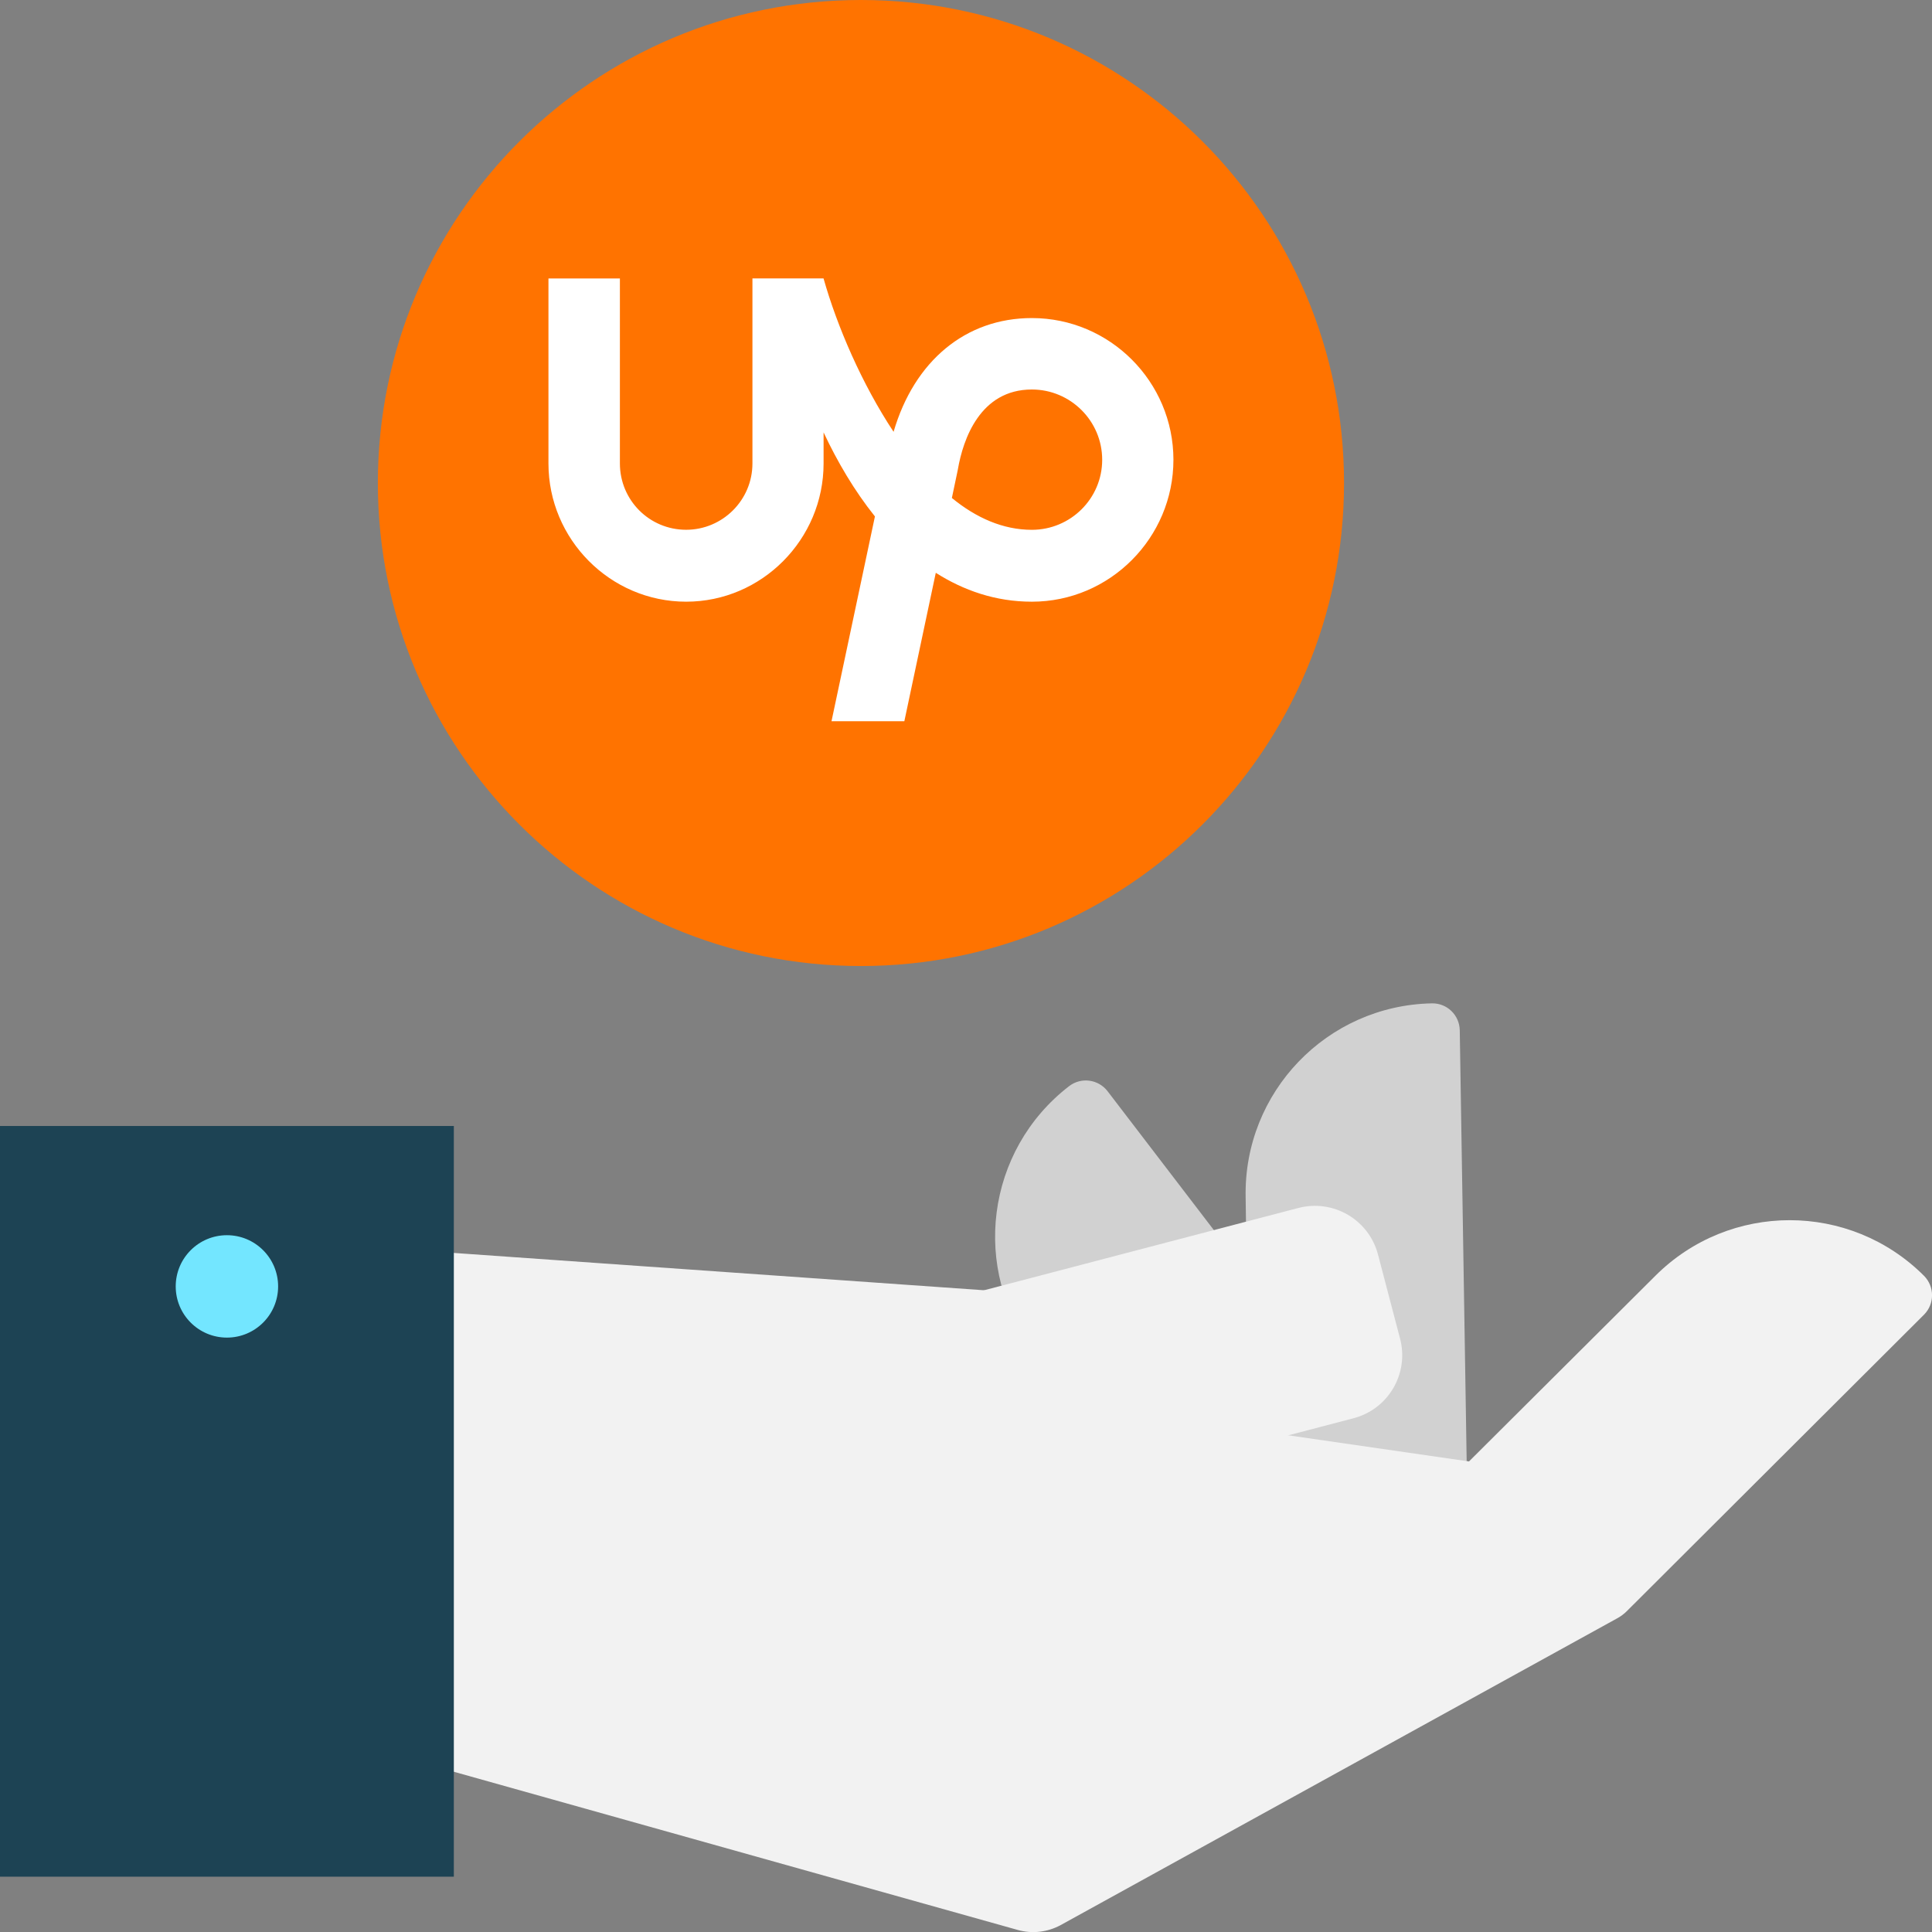<?xml version="1.0" encoding="utf-8"?>
<!-- Generator: Adobe Illustrator 16.0.0, SVG Export Plug-In . SVG Version: 6.00 Build 0)  -->
<!DOCTYPE svg PUBLIC "-//W3C//DTD SVG 1.1//EN" "http://www.w3.org/Graphics/SVG/1.1/DTD/svg11.dtd">
<svg version="1.1" id="Layer_1" xmlns:x="http://ns.adobe.com/Extensibility/1.0/" xmlns:i="http://ns.adobe.com/AdobeIllustrator/10.0/" xmlns:graph="http://ns.adobe.com/Graphs/1.0/"
	 xmlns="http://www.w3.org/2000/svg" xmlns:xlink="http://www.w3.org/1999/xlink" xmlns:a="http://ns.adobe.com/AdobeSVGViewerExtensions/3.0/"
	 x="0px" y="0px" width="39.999px" height="40px" viewBox="0 0 39.999 40" style="enable-background:new 0 0 39.999 40;"
	 xml:space="preserve">
<rect x="0" y="0" width="39.999" height="40" fill="#808080" stroke="none"/>
<g>
	<path style="fill:#D1D1D1;" d="M25.877,31.085l-0.088-6.302c-0.042-2.172,1.682-3.967,3.855-4.01
		c0.313-0.007,0.572,0.242,0.578,0.557l0.155,9.665L25.877,31.085z"/>
	<path style="fill:#D1D1D1;" d="M25.24,33.017l-3.819-5.014c-1.327-1.719-1.008-4.188,0.712-5.515
		c0.248-0.192,0.605-0.146,0.797,0.103l5.875,7.677L25.24,33.017z"/>
	<path style="fill:#F2F2F2;" d="M7.519,25.808l13.244,0.932v2.121l9.65,1.396l3.858-3.843c1.537-1.536,4.026-1.536,5.563,0
		c0.221,0.223,0.221,0.582,0,0.804l-6.156,6.141c-0.053,0.053-0.113,0.097-0.177,0.135l-11.54,6.361
		c-0.271,0.148-0.589,0.186-0.889,0.102L7.519,36.155H2.517V25.946L7.519,25.808z"/>
	<path style="fill:#F2F2F2;" d="M17.73,27.405l9.151-2.396c0.723-0.188,1.462,0.244,1.649,0.967l0.456,1.738
		c0.19,0.722-0.242,1.461-0.965,1.649l-9.153,2.396L17.73,27.405z"/>
	<rect y="23.312" style="fill:#1D4354;" width="9.396" height="15.542"/>
	<g>
		<path style="fill:rgb(255, 115, 0);" d="M27.826,10.001c0,5.521-4.482,9.999-10.002,9.999c-5.521,0-10.001-4.479-10.001-9.999
			C7.823,4.474,12.303,0,17.824,0C23.344,0,27.826,4.474,27.826,10.001"/>
		<path style="fill:#FFFFFF;" d="M21.363,6.585c-1.372,0-2.434,0.889-2.863,2.355c-0.655-0.99-1.168-2.179-1.45-3.176h-1.472v3.831
			c0,0.76-0.619,1.373-1.373,1.373c-0.76,0-1.371-0.613-1.371-1.373V5.765h-1.479v3.831c0,1.569,1.279,2.861,2.851,2.861
			c1.568,0,2.845-1.292,2.845-2.861V8.952c0.282,0.602,0.637,1.208,1.063,1.74l-0.899,4.24h1.508l0.651-3.073
			c0.575,0.364,1.234,0.598,1.99,0.598c1.615,0,2.93-1.323,2.93-2.939C24.293,7.903,22.979,6.585,21.363,6.585 M21.363,10.969
			c-0.597,0-1.154-0.248-1.656-0.659l0.121-0.575l0.004-0.022c0.107-0.617,0.459-1.649,1.531-1.649c0.8,0,1.456,0.65,1.456,1.455
			C22.819,10.323,22.163,10.969,21.363,10.969"/>
	</g>
	<circle style="fill:#73E6FF;" cx="4.698" cy="26.633" r="1.06"/>
</g>
</svg>
